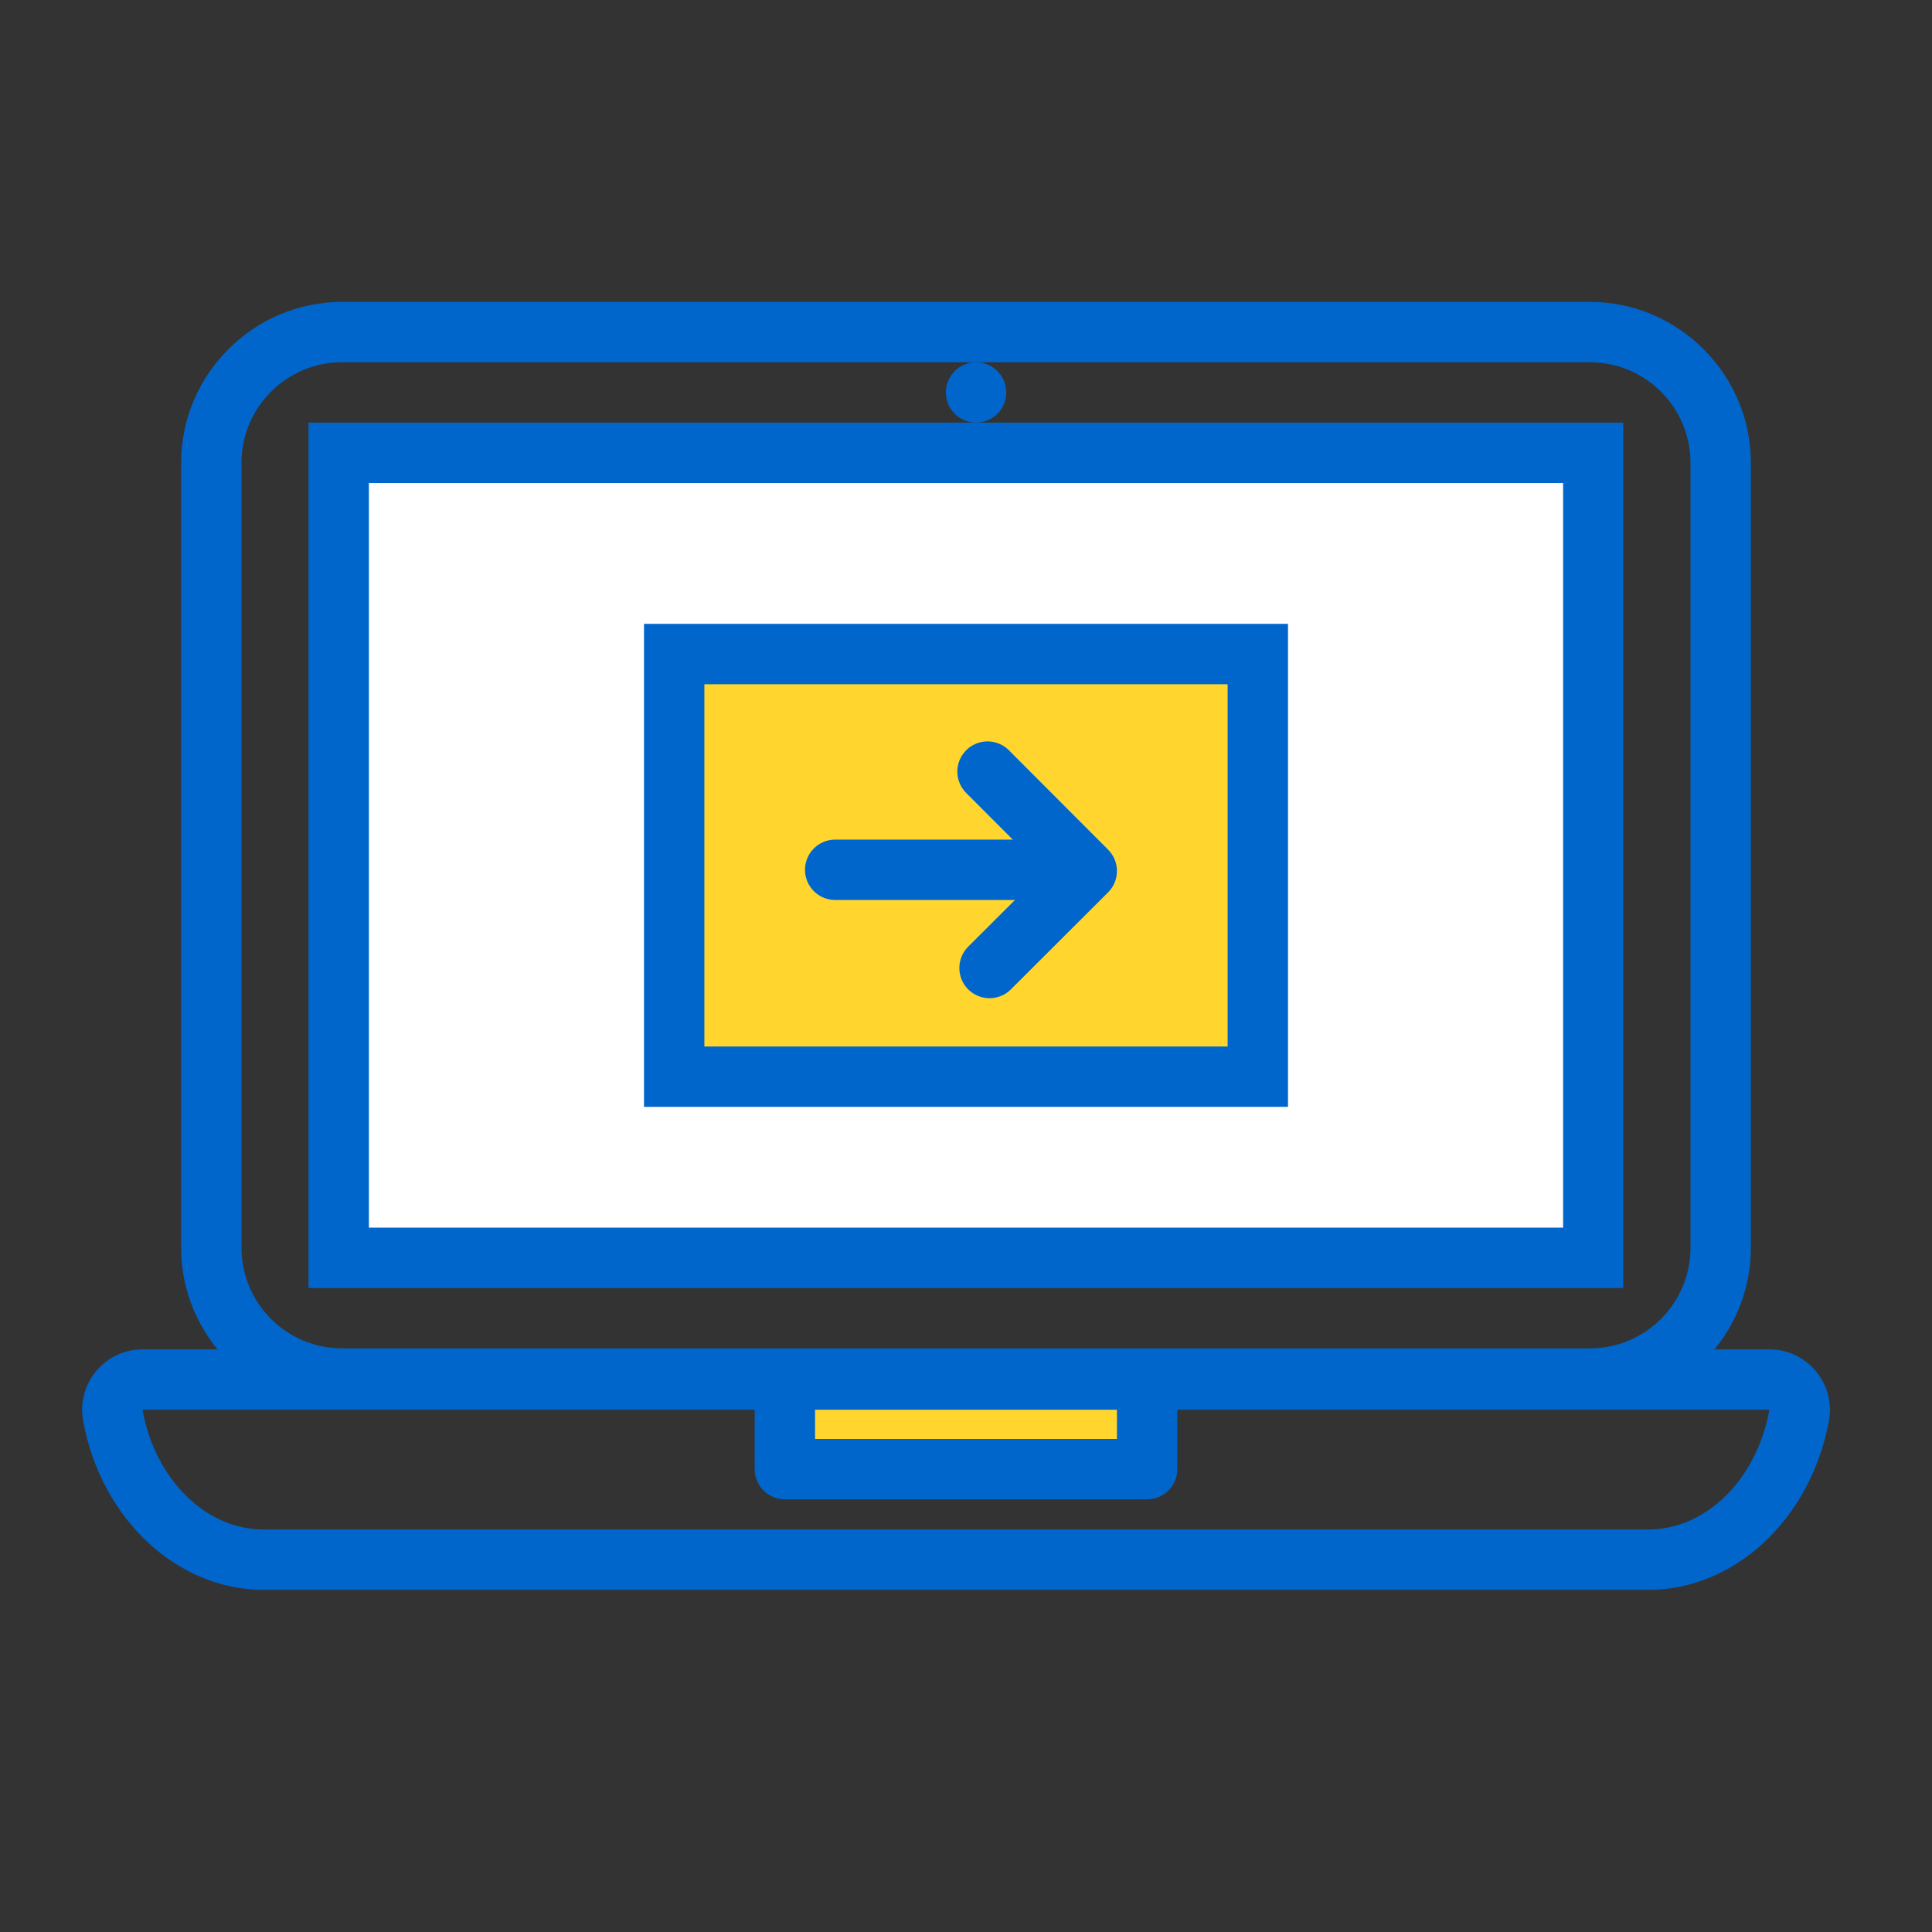 <?xml version="1.0" encoding="utf-8"?>
<!-- Generator: Adobe Illustrator 27.3.1, SVG Export Plug-In . SVG Version: 6.00 Build 0)  -->
<svg version="1.1" id="Layer_1" xmlns="http://www.w3.org/2000/svg" xmlns:xlink="http://www.w3.org/1999/xlink" x="0px" y="0px"
	 viewBox="0 0 96 96" style="enable-background:new 0 0 96 96;" xml:space="preserve">
<rect x="0" y="0" width="96" height="96" fill="#333333" stroke="none"/>
<style type="text/css">
	.st0{fill:none;stroke:#000000;stroke-width:1.116;stroke-miterlimit:10;}
	.st1{fill:#FFD52E;}
	.st2{fill:#F6F6F6;}
	.st3{fill:#0066CC;}
	.st4{fill:#04487F;}
	.st5{fill:#01283F;}
	.st6{fill:#3F95DB;}
	.st7{fill:#FFE682;}
	.st8{fill:#C4CACE;}
	.st9{fill:#E5EEF5;}
	.st10{fill:#F2BA08;}
	.st11{fill:#8B8B8B;}
	.st12{fill:#4D4D4D;}
	.st13{fill:#FFFFFF;}
	.st14{fill:#FFD52E;stroke:#0066CC;stroke-width:3;stroke-linecap:round;stroke-linejoin:round;stroke-miterlimit:10;}
	.st15{fill:none;stroke:#0066CC;stroke-width:3;stroke-linecap:round;stroke-linejoin:round;stroke-miterlimit:10;}
	.st16{fill:#FFFFFF;stroke:#0066CC;stroke-width:3;stroke-linecap:round;stroke-linejoin:round;stroke-miterlimit:10;}
	.st17{fill:#F2F2F2;}
	.st18{fill:none;stroke:#0066CC;stroke-width:2.743;stroke-linecap:round;stroke-linejoin:round;stroke-miterlimit:10;}
	.st19{opacity:0.99;}
	.st20{fill:#F6F6F6;stroke:#0066CC;stroke-width:3;stroke-linecap:round;stroke-linejoin:round;stroke-miterlimit:10;}
	.st21{fill:#FFD52E;stroke:#0066CC;stroke-width:2.743;stroke-linecap:round;stroke-linejoin:round;stroke-miterlimit:10;}
	.st22{fill:none;stroke:#0066CC;stroke-width:2;stroke-linecap:round;stroke-linejoin:round;stroke-miterlimit:10;}
	.st23{fill:none;stroke:#04487F;stroke-width:3;stroke-linecap:round;stroke-linejoin:round;stroke-miterlimit:10;}
	.st24{fill:none;stroke:#0066CC;stroke-width:2.903;stroke-linecap:round;stroke-linejoin:round;stroke-miterlimit:10;}
	.st25{fill:none;stroke:#04487F;stroke-width:2.903;stroke-linecap:round;stroke-linejoin:round;stroke-miterlimit:10;}
	.st26{fill:#FFFFFF;stroke:#0066CC;stroke-width:2.903;stroke-linecap:round;stroke-linejoin:round;stroke-miterlimit:10;}
	.st27{fill:none;}
	.st28{fill:none;stroke:#0066CC;stroke-width:2.038;stroke-linecap:round;stroke-linejoin:round;stroke-miterlimit:10;}
	.st29{fill:#F2CD00;}
	
		.st30{fill-rule:evenodd;clip-rule:evenodd;fill:none;stroke:#0066CC;stroke-width:2.038;stroke-linecap:round;stroke-linejoin:round;stroke-miterlimit:10;}
	.st31{fill:#FFD52E;stroke:#FFD52E;stroke-width:0.5;stroke-miterlimit:10;}
	.st32{fill:#0066CC;stroke:#0066CC;stroke-width:0.5;stroke-miterlimit:10;}
	
		.st33{fill-rule:evenodd;clip-rule:evenodd;fill:#FFD52E;stroke:#0066CC;stroke-width:3;stroke-linecap:round;stroke-linejoin:round;stroke-miterlimit:10;}
	
		.st34{fill-rule:evenodd;clip-rule:evenodd;fill:none;stroke:#0066CC;stroke-width:3;stroke-linecap:round;stroke-linejoin:round;stroke-miterlimit:10;}
	.st35{fill-rule:evenodd;clip-rule:evenodd;fill:#FFD52E;}
	.st36{fill:none;stroke:#0066CC;stroke-width:3.5;stroke-linecap:round;stroke-linejoin:round;stroke-miterlimit:10;}
	.st37{fill:none;stroke:#0066CC;stroke-width:3;stroke-miterlimit:10;}
	.st38{fill:#FFD52E;stroke:#0066CC;stroke-width:3;stroke-miterlimit:10;}
	.st39{fill:none;stroke:#0066CC;stroke-width:3;stroke-linecap:round;stroke-miterlimit:10;}
	.st40{fill:#E5EEF5;stroke:#0066CC;stroke-width:3;stroke-miterlimit:10;}
	.st41{fill:#FFFFFF;stroke:#0066CC;stroke-width:3;stroke-miterlimit:10;}
	.st42{fill:none;stroke:#FFFFFF;stroke-width:5;stroke-linecap:round;stroke-miterlimit:10;}
	.st43{fill:#FFD52E;stroke:#0066CC;stroke-width:6;stroke-miterlimit:10;}
	.st44{fill:#E8EFF4;}
	.st45{fill:#FFFFFF;stroke:#0066CC;stroke-width:3;stroke-linecap:round;stroke-miterlimit:10;}
	.st46{fill:none;stroke:#FFD52E;stroke-width:3;stroke-linejoin:round;stroke-miterlimit:10;}
</style>
<g>
	<g>
		<rect x="16.83" y="22.5" class="st13" width="62.33" height="40"/>
		<g>
			<path class="st3" d="M77.67,24v37H18.33V24H77.67 M80.67,21H15.33v43h65.33V21L80.67,21z"/>
		</g>
	</g>
	<g>
		<g>
			<rect x="33.5" y="32.5" class="st1" width="29" height="21"/>
			<g>
				<path class="st3" d="M61,34v18H35V34H61 M64,31H32v24h32V31L64,31z"/>
			</g>
		</g>
		<polyline class="st14" points="49.17,48.1 54,43.28 49.07,38.34 		"/>
		<line class="st14" x1="41.5" y1="43.22" x2="50.5" y2="43.22"/>
	</g>
	<polyline class="st14" points="57,69 57,73 39,73 39,69 	"/>
	<g>
		<path class="st3" d="M79,18c2.76,0,5,2.24,5,5v39c0,2.76-2.24,5-5,5H17c-2.76,0-5-2.24-5-5V23c0-2.76,2.24-5,5-5H79 M79,15H17
			c-4.4,0-8,3.6-8,8v39c0,4.4,3.6,8,8,8h62c4.4,0,8-3.6,8-8V23C87,18.6,83.4,15,79,15L79,15z"/>
	</g>
	<g>
		<path class="st3" d="M87.92,70.05L87.92,70.05 M87.92,70.05C87.3,73.49,84.8,76,81.9,76H13.1c-2.9,0-5.4-2.51-6.02-5.95H87.92
			 M87.93,67.05L87.93,67.05H7.08c-0.89,0-1.73,0.39-2.3,1.08c-0.57,0.68-0.81,1.58-0.65,2.46C5.01,75.46,8.79,79,13.1,79H81.9
			c4.27,0,8.01-3.46,8.95-8.26c0.05-0.22,0.08-0.45,0.08-0.69C90.92,68.4,89.58,67.05,87.93,67.05L87.93,67.05z M87.92,73.05
			L87.92,73.05L87.92,73.05L87.92,73.05z"/>
	</g>
	<line class="st15" x1="48.5" y1="19.5" x2="48.5" y2="19.5"/>
</g>
</svg>
